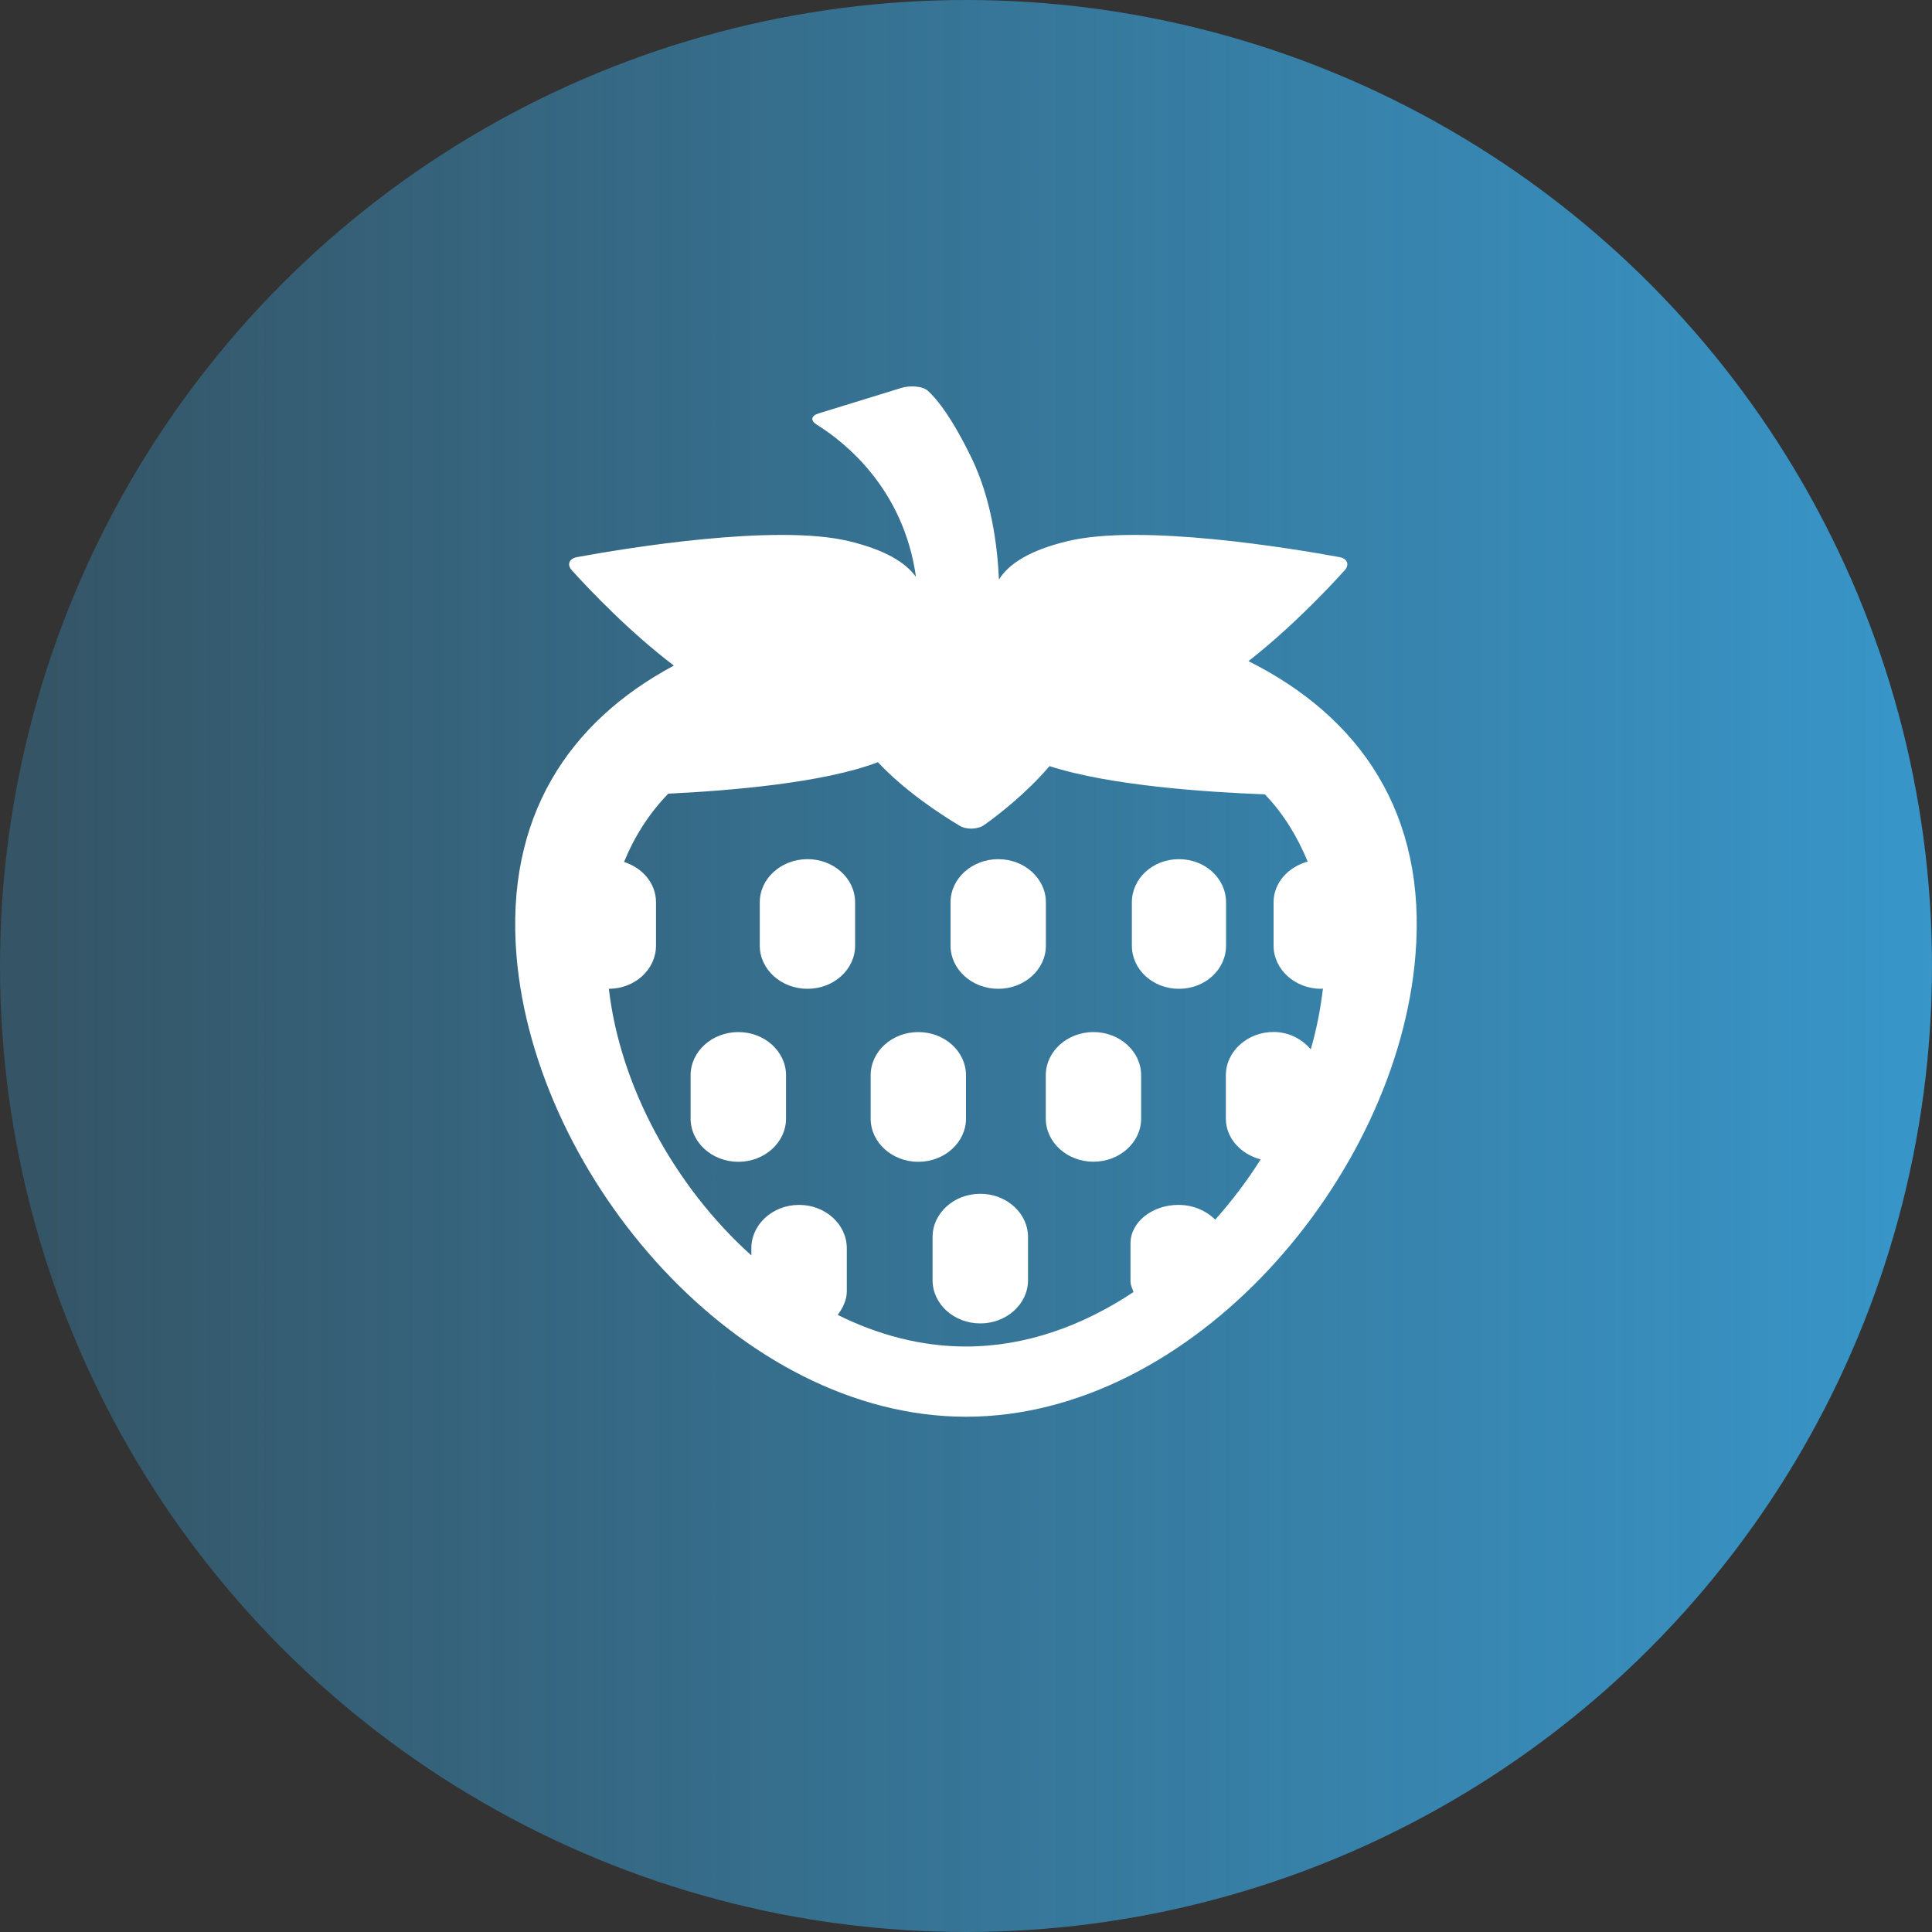 <svg width="20" height="20" viewBox="0 0 20 20" fill="none" xmlns="http://www.w3.org/2000/svg">
<rect x="0" y="0" width="20" height="20" fill="#333333" stroke="none"/>
<circle cx="10" cy="10" r="10" fill="url(#paint0_linear_1840_1029)"/>
<path d="M5.347 9.896C5.538 12.186 7.649 14.666 10 14.666C12.351 14.666 14.463 12.186 14.652 9.896C14.776 8.422 14.077 7.421 12.924 6.844C13.363 6.501 13.747 6.095 13.919 5.905C13.973 5.845 13.948 5.782 13.865 5.767C13.374 5.677 11.81 5.417 11.047 5.603C10.656 5.698 10.444 5.836 10.341 5.999C10.325 5.65 10.265 5.168 10.055 4.736C9.854 4.324 9.703 4.134 9.606 4.046C9.545 3.992 9.413 3.991 9.333 4.015L8.473 4.28C8.393 4.305 8.388 4.355 8.458 4.398C8.733 4.569 9.354 5.051 9.482 5.972C9.373 5.821 9.162 5.693 8.792 5.603C8.029 5.417 6.465 5.677 5.974 5.767C5.891 5.782 5.866 5.845 5.92 5.904C6.101 6.104 6.512 6.538 6.976 6.89C5.882 7.475 5.228 8.464 5.347 9.896ZM6.46 8.923C6.569 8.657 6.721 8.418 6.918 8.216C7.561 8.185 8.531 8.104 9.088 7.89C9.369 8.191 9.742 8.433 9.936 8.549C10.007 8.591 10.123 8.587 10.19 8.539C10.346 8.428 10.624 8.211 10.865 7.931C11.491 8.134 12.502 8.201 13.094 8.223C13.286 8.423 13.429 8.658 13.537 8.919C13.335 8.975 13.184 9.139 13.184 9.341V9.788C13.184 10.036 13.405 10.236 13.677 10.236C13.683 10.236 13.688 10.233 13.695 10.233C13.67 10.443 13.63 10.653 13.569 10.863C13.479 10.757 13.343 10.683 13.184 10.683C12.913 10.683 12.69 10.884 12.69 11.131V11.579C12.69 11.783 12.845 11.948 13.05 12.002C12.912 12.223 12.753 12.43 12.58 12.626C12.489 12.535 12.354 12.473 12.199 12.473C11.928 12.473 11.703 12.651 11.703 12.87V13.266C11.703 13.304 11.722 13.34 11.734 13.375C11.209 13.725 10.618 13.939 9.999 13.939C9.536 13.939 9.089 13.819 8.672 13.612C8.724 13.541 8.766 13.46 8.766 13.369V12.921C8.766 12.674 8.544 12.473 8.272 12.473C8 12.473 7.778 12.674 7.778 12.921V12.996C6.976 12.275 6.418 11.237 6.303 10.236C6.574 10.235 6.791 10.035 6.791 9.788V9.341C6.791 9.145 6.652 8.984 6.46 8.923Z" fill="white"/>
<path d="M7.643 12.027C7.915 12.027 8.137 11.826 8.137 11.579V11.132C8.137 10.884 7.915 10.684 7.643 10.684C7.372 10.684 7.149 10.884 7.149 11.132V11.579C7.149 11.826 7.372 12.027 7.643 12.027Z" fill="white"/>
<path d="M8.359 10.236C8.631 10.236 8.852 10.036 8.852 9.789V9.341C8.852 9.094 8.631 8.894 8.359 8.894C8.087 8.894 7.865 9.094 7.865 9.341V9.789C7.865 10.036 8.087 10.236 8.359 10.236Z" fill="white"/>
<path d="M9.506 12.027C9.778 12.027 10 11.826 10 11.579V11.132C10 10.884 9.778 10.684 9.506 10.684C9.234 10.684 9.013 10.884 9.013 11.132V11.579C9.013 11.826 9.234 12.027 9.506 12.027Z" fill="white"/>
<path d="M10.334 10.236C10.605 10.236 10.827 10.036 10.827 9.789V9.341C10.827 9.094 10.605 8.894 10.334 8.894C10.062 8.894 9.84 9.094 9.84 9.341V9.789C9.84 10.036 10.062 10.236 10.334 10.236Z" fill="white"/>
<path d="M10.826 11.579C10.826 11.826 11.048 12.026 11.319 12.026C11.591 12.026 11.813 11.826 11.813 11.579V11.131C11.813 10.884 11.591 10.684 11.319 10.684C11.048 10.684 10.826 10.884 10.826 11.131V11.579Z" fill="white"/>
<path d="M12.204 10.236C12.476 10.236 12.692 10.036 12.692 9.789V9.341C12.692 9.094 12.476 8.894 12.204 8.894C11.933 8.894 11.717 9.094 11.717 9.341V9.789C11.717 10.036 11.933 10.236 12.204 10.236Z" fill="white"/>
<path d="M10.148 12.358C9.876 12.358 9.654 12.558 9.654 12.805V13.253C9.654 13.5 9.876 13.7 10.148 13.7C10.419 13.7 10.642 13.5 10.642 13.253V12.805C10.642 12.558 10.419 12.358 10.148 12.358Z" fill="white"/>
<defs>
<linearGradient id="paint0_linear_1840_1029" x1="20" y1="10.154" x2="-9.846" y2="10.154" gradientUnits="userSpaceOnUse">
<stop stop-color="#3896C9"/>
<stop offset="1" stop-color="#3896C9" stop-opacity="0"/>
</linearGradient>
</defs>
</svg>
